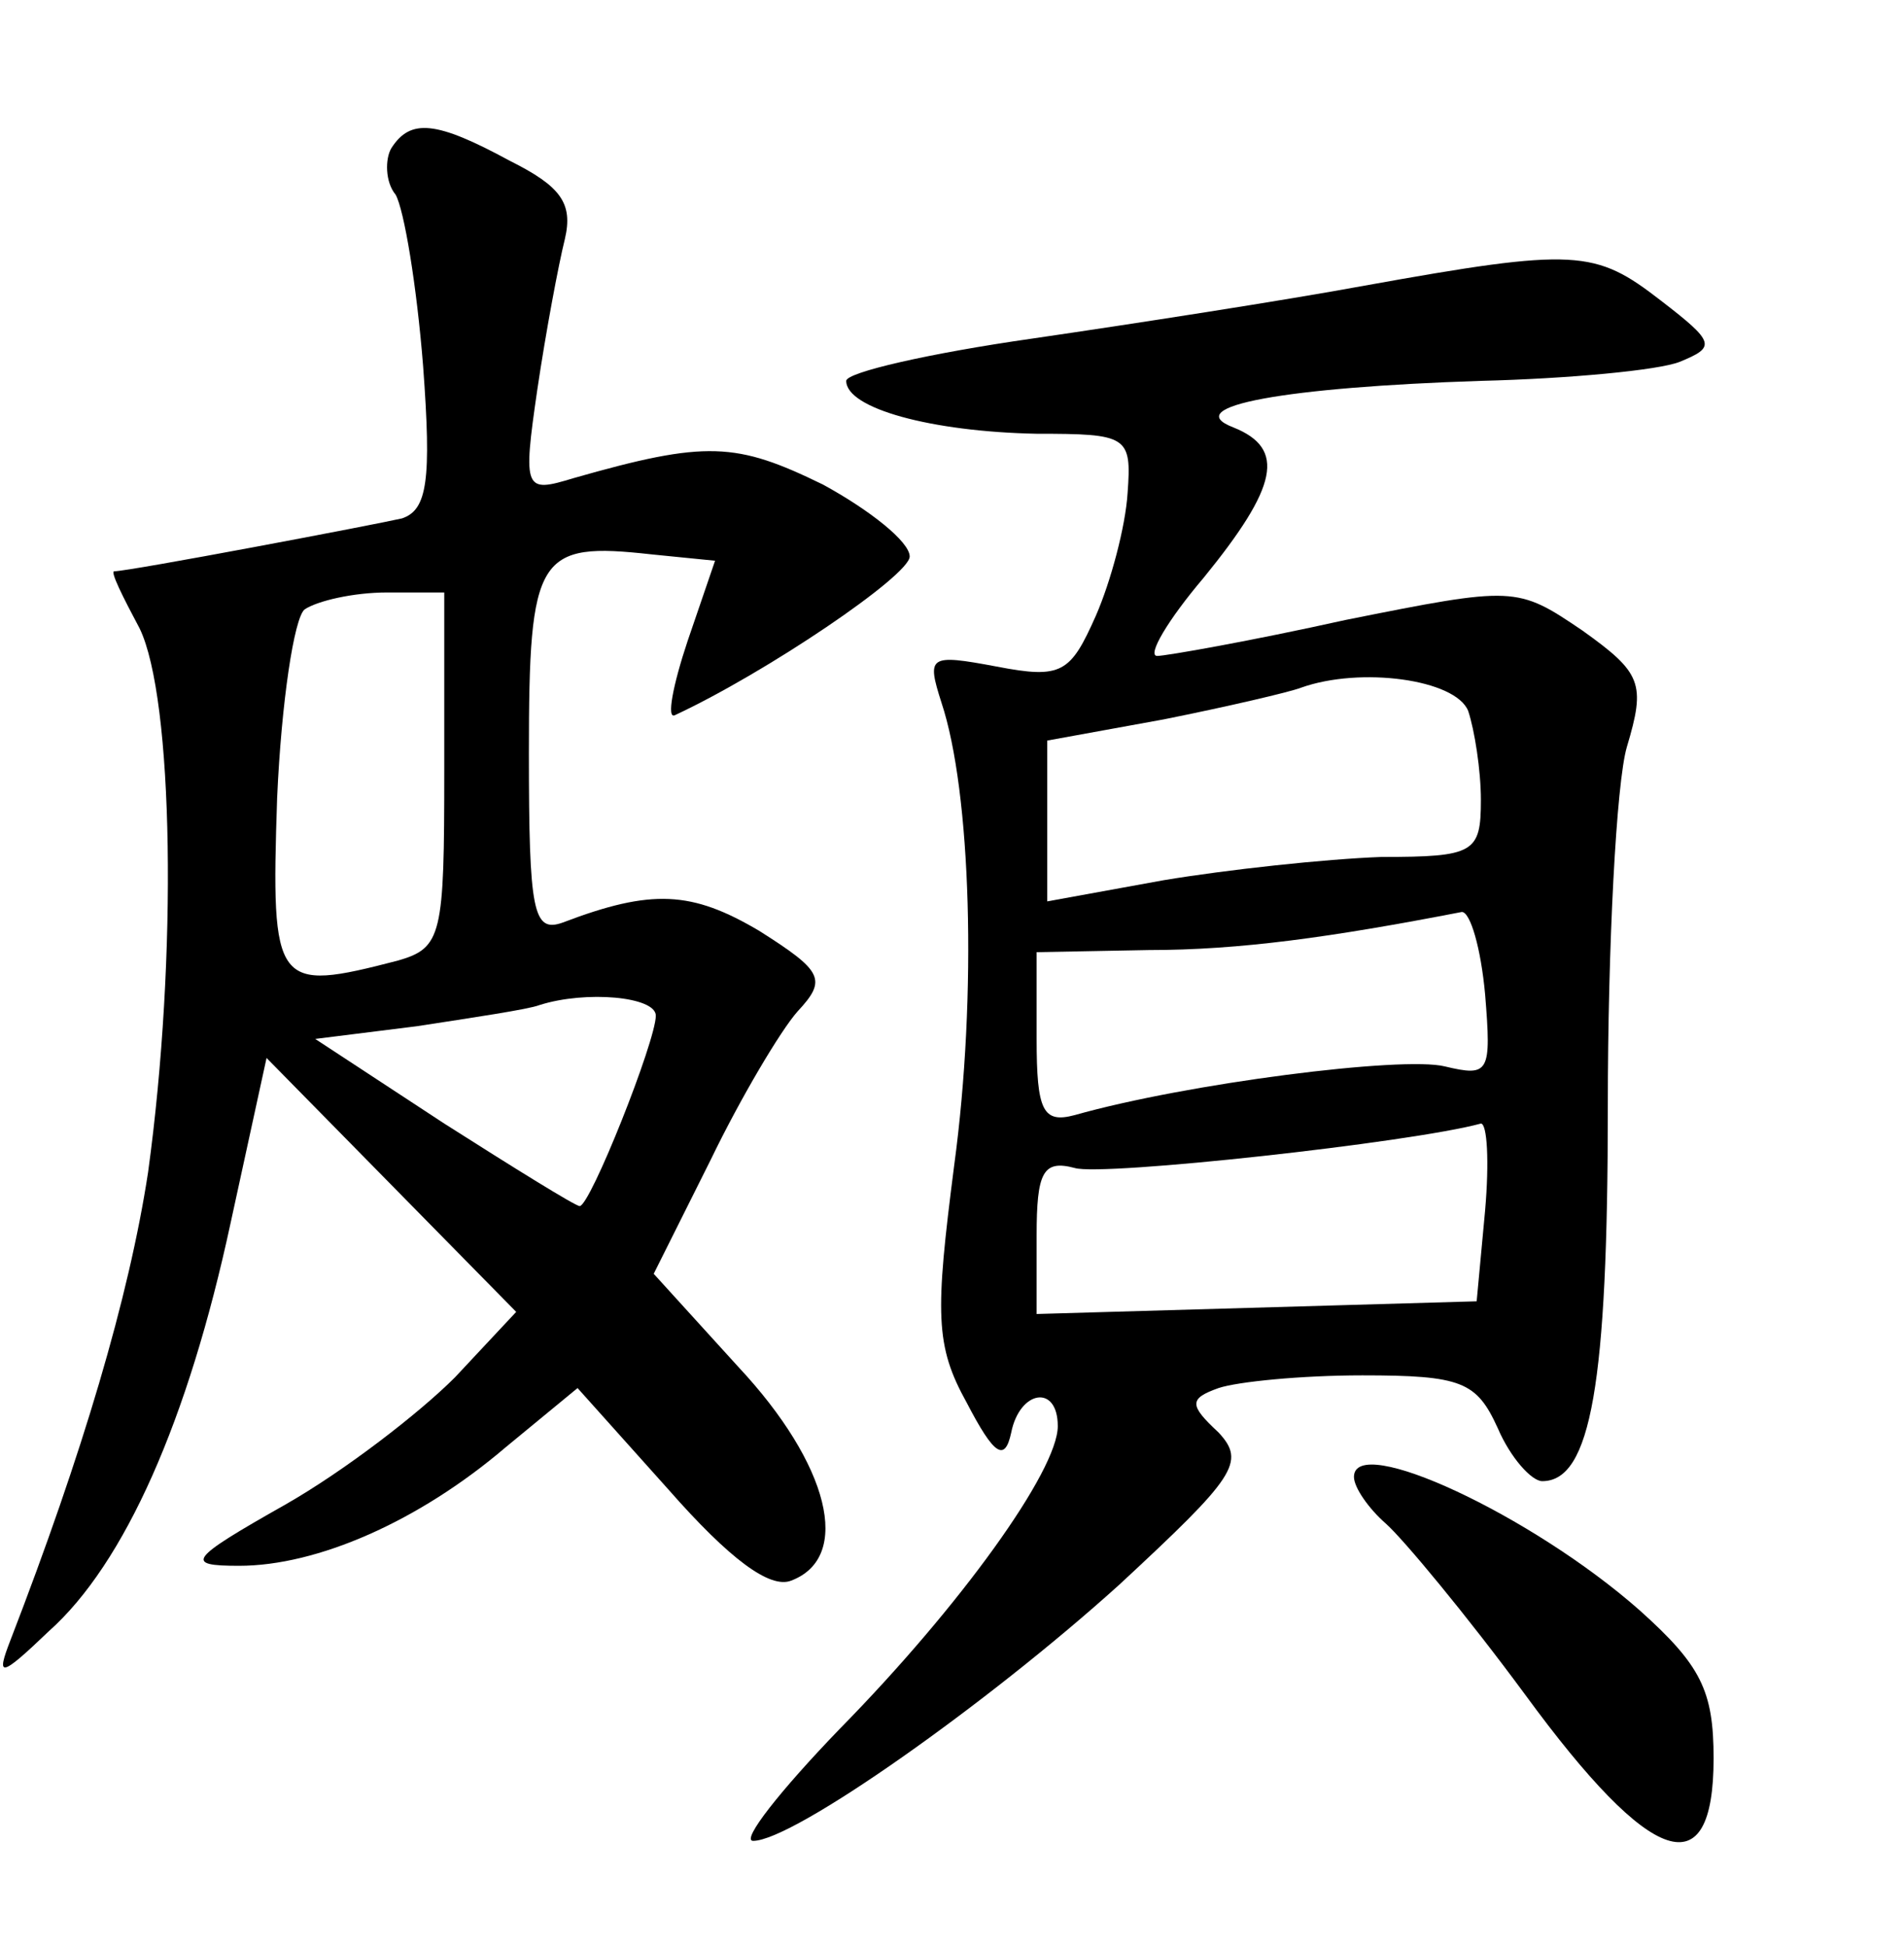 <?xml version="1.0" standalone="no"?>
<!DOCTYPE svg PUBLIC "-//W3C//DTD SVG 20010904//EN"
 "http://www.w3.org/TR/2001/REC-SVG-20010904/DTD/svg10.dtd">
<svg version="1.0" xmlns="http://www.w3.org/2000/svg"
 width="90pt" height="92pt" viewBox="0 0 90 92"
 preserveAspectRatio="xMidYMid meet">
<g transform="translate(0,92) scale(0.1,-0.1)"
fill="#000000" stroke="none">
<path d="M185 850 c-3 -5 -3 -16 2 -22 4 -7 10 -43 13 -81 4 -54 2 -68 -10
-72 -13 -3 -129 -25 -136 -25 -2 0 4 -12 12 -27 16 -33 18 -155 4 -257 -9 -59
-31 -133 -65 -221 -7 -18 -5 -18 18 4 36 32 66 100 86 193 l17 78 59 -60 59
-60 -29 -31 c-17 -17 -52 -44 -80 -60 -46 -26 -48 -29 -22 -29 37 0 85 21 126
56 l34 28 43 -48 c29 -33 48 -47 58 -43 29 11 18 55 -25 101 l-40 44 27 54
c14 29 33 61 41 70 14 15 12 19 -18 38 -32 19 -51 20 -93 4 -14 -5 -16 5 -16
80 0 94 4 100 58 94 l30 -3 -13 -38 c-7 -21 -10 -37 -6 -35 43 20 111 66 111
75 0 7 -19 22 -41 34 -41 20 -55 21 -118 3 -23 -7 -24 -6 -17 42 4 27 10 59
13 71 4 17 -2 25 -26 37 -35 19 -47 20 -56 6z m25 -294 c0 -78 -1 -84 -22 -90
-58 -15 -60 -13 -57 77 2 45 8 85 13 89 6 4 23 8 39 8 l27 0 0 -84z m100 -116
c0 -12 -31 -90 -36 -90 -2 0 -31 18 -64 39 l-61 40 48 6 c26 4 53 8 58 10 22
7 55 4 55 -5z"/>
<path d="M645 785 c-38 -7 -109 -18 -157 -25 -49 -7 -88 -16 -88 -20 0 -13 40
-24 90 -25 43 0 45 -1 43 -28 -1 -16 -8 -42 -15 -58 -12 -27 -16 -30 -47 -24
-32 6 -33 5 -26 -17 14 -42 17 -138 6 -219 -9 -70 -9 -85 6 -112 13 -25 18
-28 21 -14 4 20 22 23 22 3 0 -21 -46 -85 -103 -143 -28 -29 -47 -53 -41 -53
19 0 111 65 173 121 55 51 60 58 47 72 -14 13 -14 16 0 21 9 3 39 6 68 6 47 0
54 -3 64 -25 6 -14 16 -25 21 -25 23 0 31 46 31 177 0 76 4 153 9 170 9 30 7
35 -21 55 -31 21 -32 21 -112 5 -45 -10 -85 -17 -89 -17 -5 0 5 17 22 37 35
43 39 61 14 71 -26 10 25 19 117 22 41 1 84 5 94 9 17 7 17 9 -9 29 -31 24
-40 25 -140 7z m49 -201 c3 -9 6 -28 6 -42 0 -25 -3 -27 -47 -27 -27 -1 -73
-6 -103 -11 l-55 -10 0 38 0 38 55 10 c30 6 60 13 65 15 28 10 73 4 79 -11z
m8 -134 c3 -37 2 -39 -19 -34 -20 5 -122 -8 -175 -23 -15 -4 -18 2 -18 36 l0
41 53 1 c43 0 86 6 148 18 4 0 9 -17 11 -39z m0 -102 l-4 -43 -104 -3 -104 -3
0 37 c0 30 3 36 18 32 13 -4 159 12 192 21 3 0 4 -18 2 -41z"/>
<path d="M640 222 c0 -5 7 -15 15 -22 8 -7 38 -43 66 -81 60 -82 89 -91 89
-30 0 32 -6 44 -35 70 -51 45 -135 84 -135 63z"/>
</g>
</svg>
